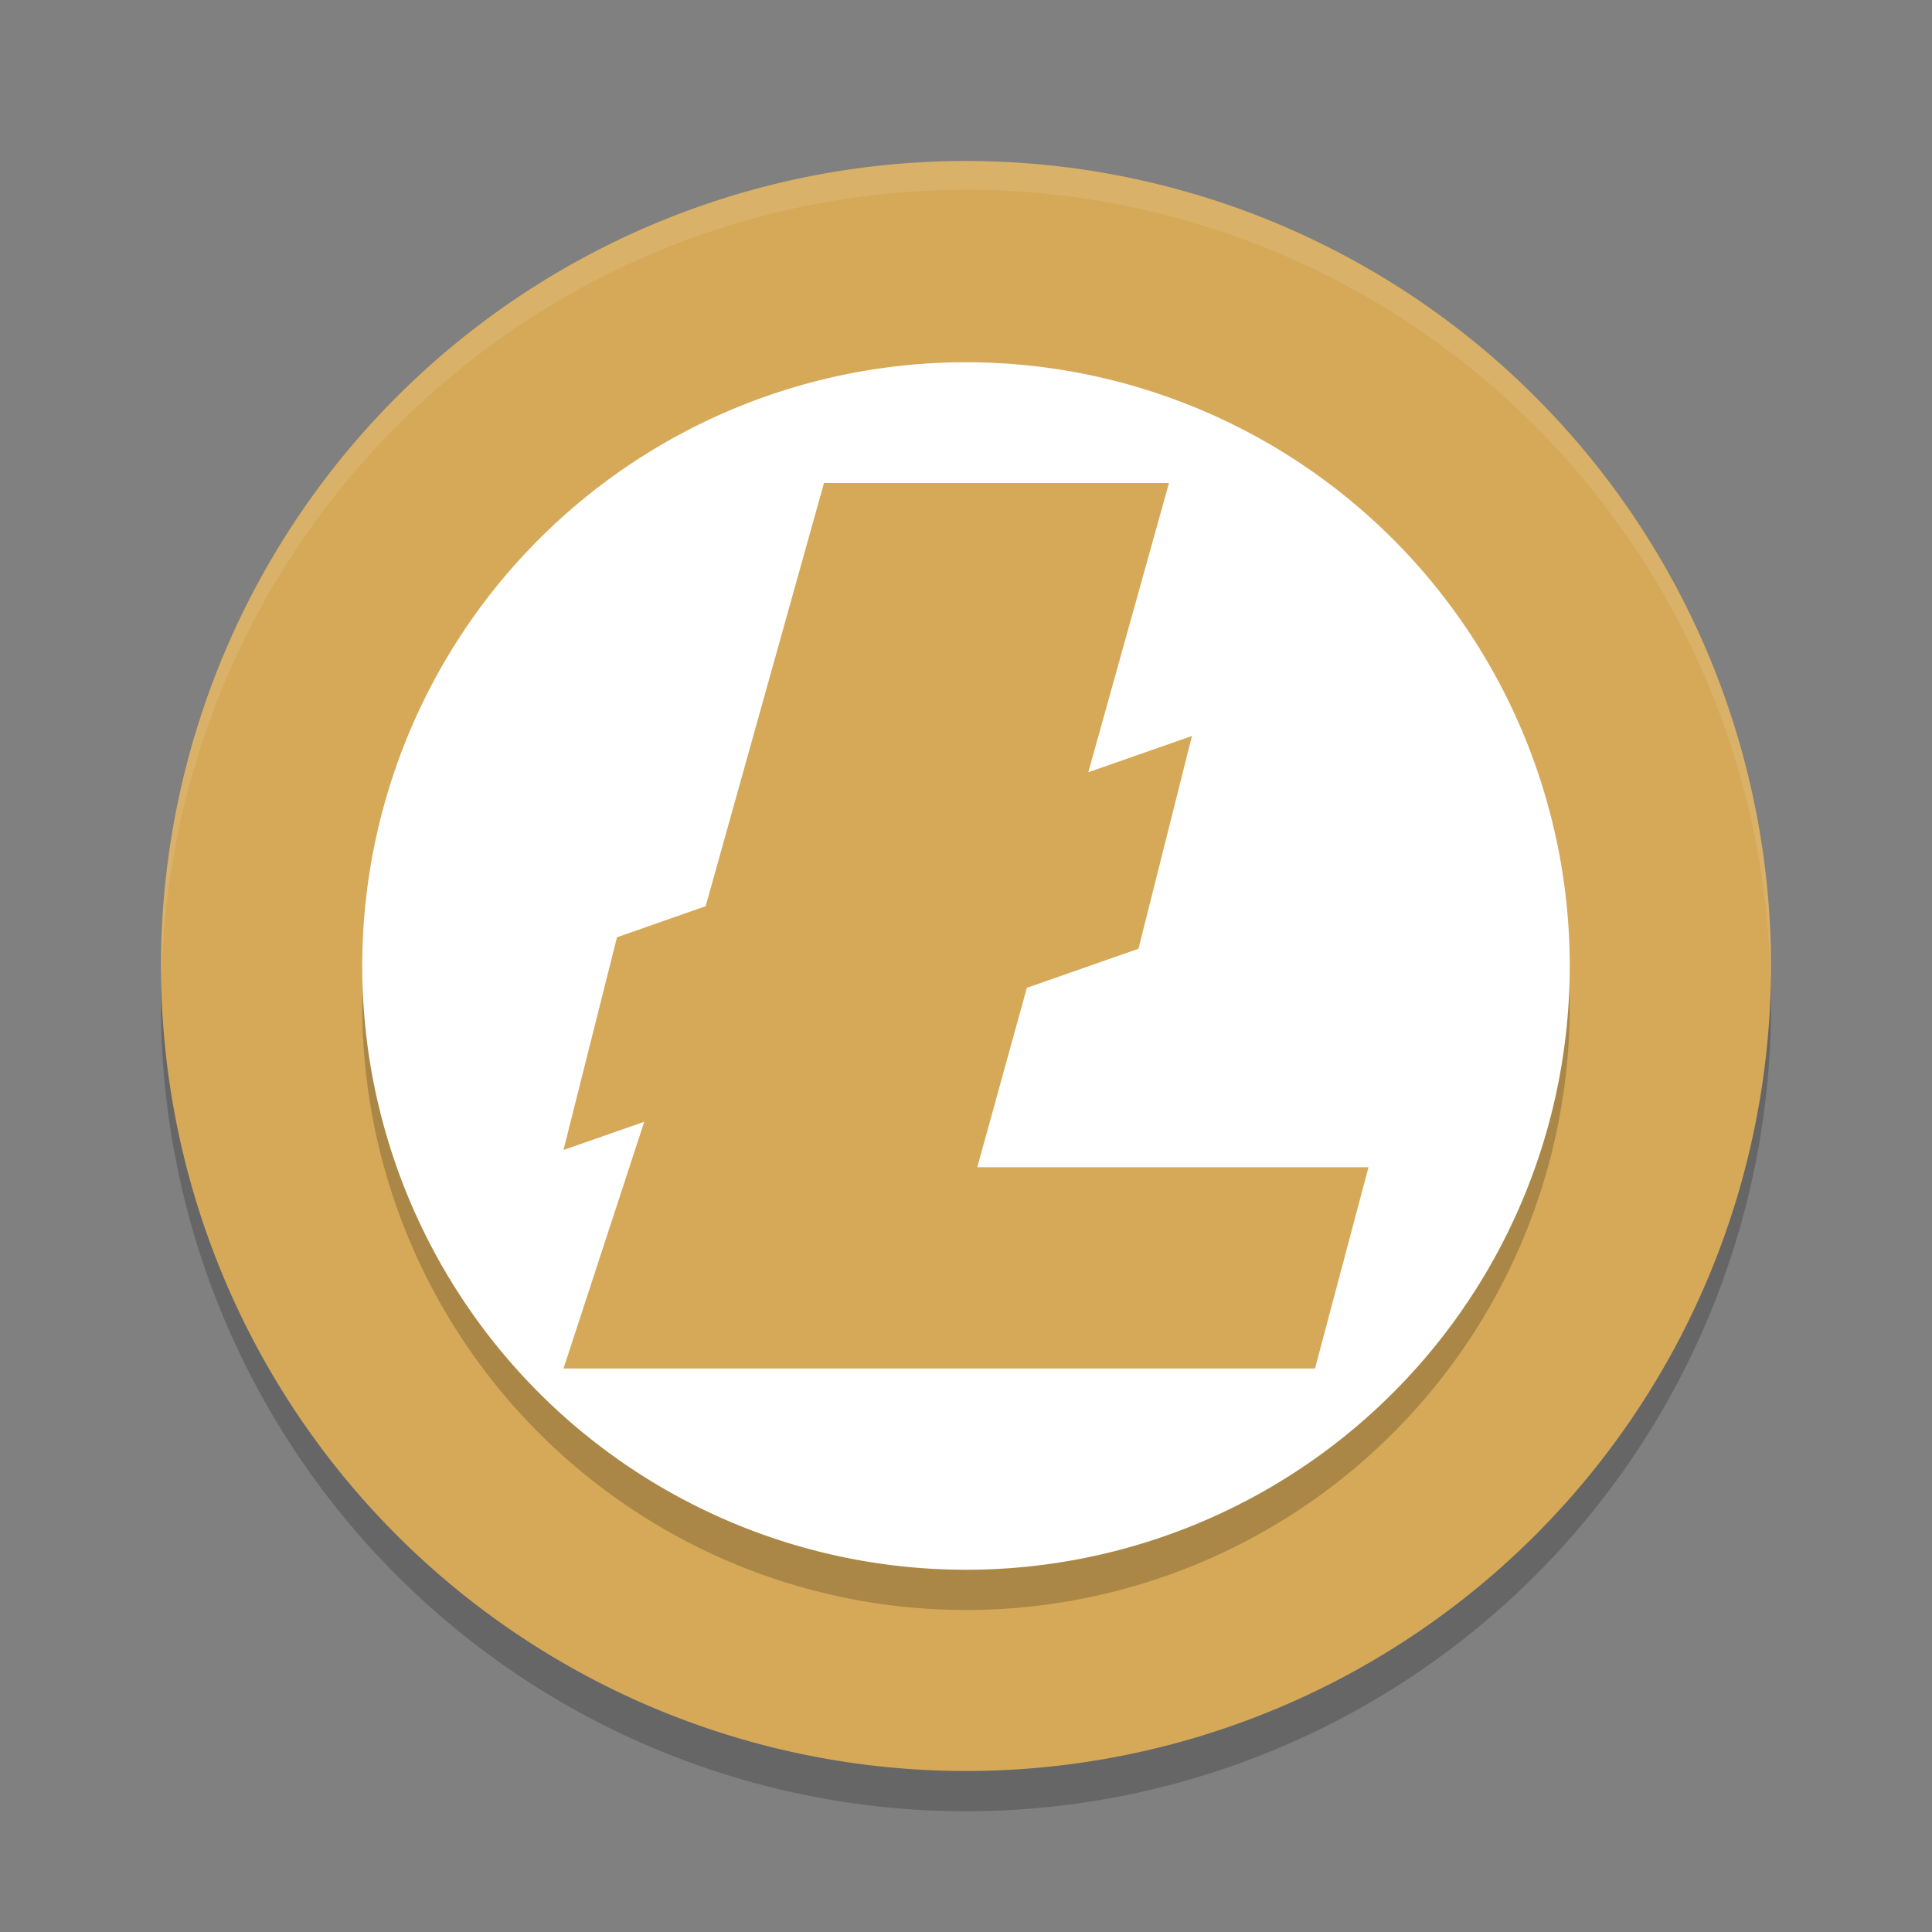 <svg xmlns="http://www.w3.org/2000/svg" width="48" height="48" version="1.1">
 <rect width="100%" height="100%" fill="#808080" stroke="none"/>
 <path style="opacity:0.2" d="M 24,5 A 20,20 0 0 0 4,25 20,20 0 0 0 24,45 20,20 0 0 0 44,25 20,20 0 0 0 24,5 Z"/>
 <path style="fill:#d5a958" d="M 24,4 A 20,20 0 0 0 4,24 20,20 0 0 0 24,44 20,20 0 0 0 44,24 20,20 0 0 0 24,4 Z"/>
 <path style="opacity:0.1;fill:#ffffff" d="M 24,4 A 20,20.015 0 0 0 4,24.016 20,20.015 0 0 0 4.015,24.306 20,20.015 0 0 1 24,4.714 20,20.015 0 0 1 43.985,24.429 20,20.015 0 0 0 44,24.016 20,20.015 0 0 0 24,4 Z"/>
 <path style="opacity:0.2" d="M 24,10 A 15,15 0 0 1 39,25 15,15 0 0 1 24,40 15,15 0 0 1 9,25 15,15 0 0 1 24,10 Z"/>
 <path style="fill:#ffffff" d="M 24,9 A 15,15 0 0 1 39,24 15,15 0 0 1 24,39 15,15 0 0 1 9,24 15,15 0 0 1 24,9 Z"/>
 <path style="fill:#d5a958" d="M 20.472,12 17.532,22.514 15.329,23.286 14,28.571 16.006,27.87 14,34 h 8.571 10.1 L 34,29 h -9.72 l 1.232,-4.458 2.773,-0.971 1.329,-5.286 -2.575,0.901 L 29.043,12 Z"/>
</svg>
